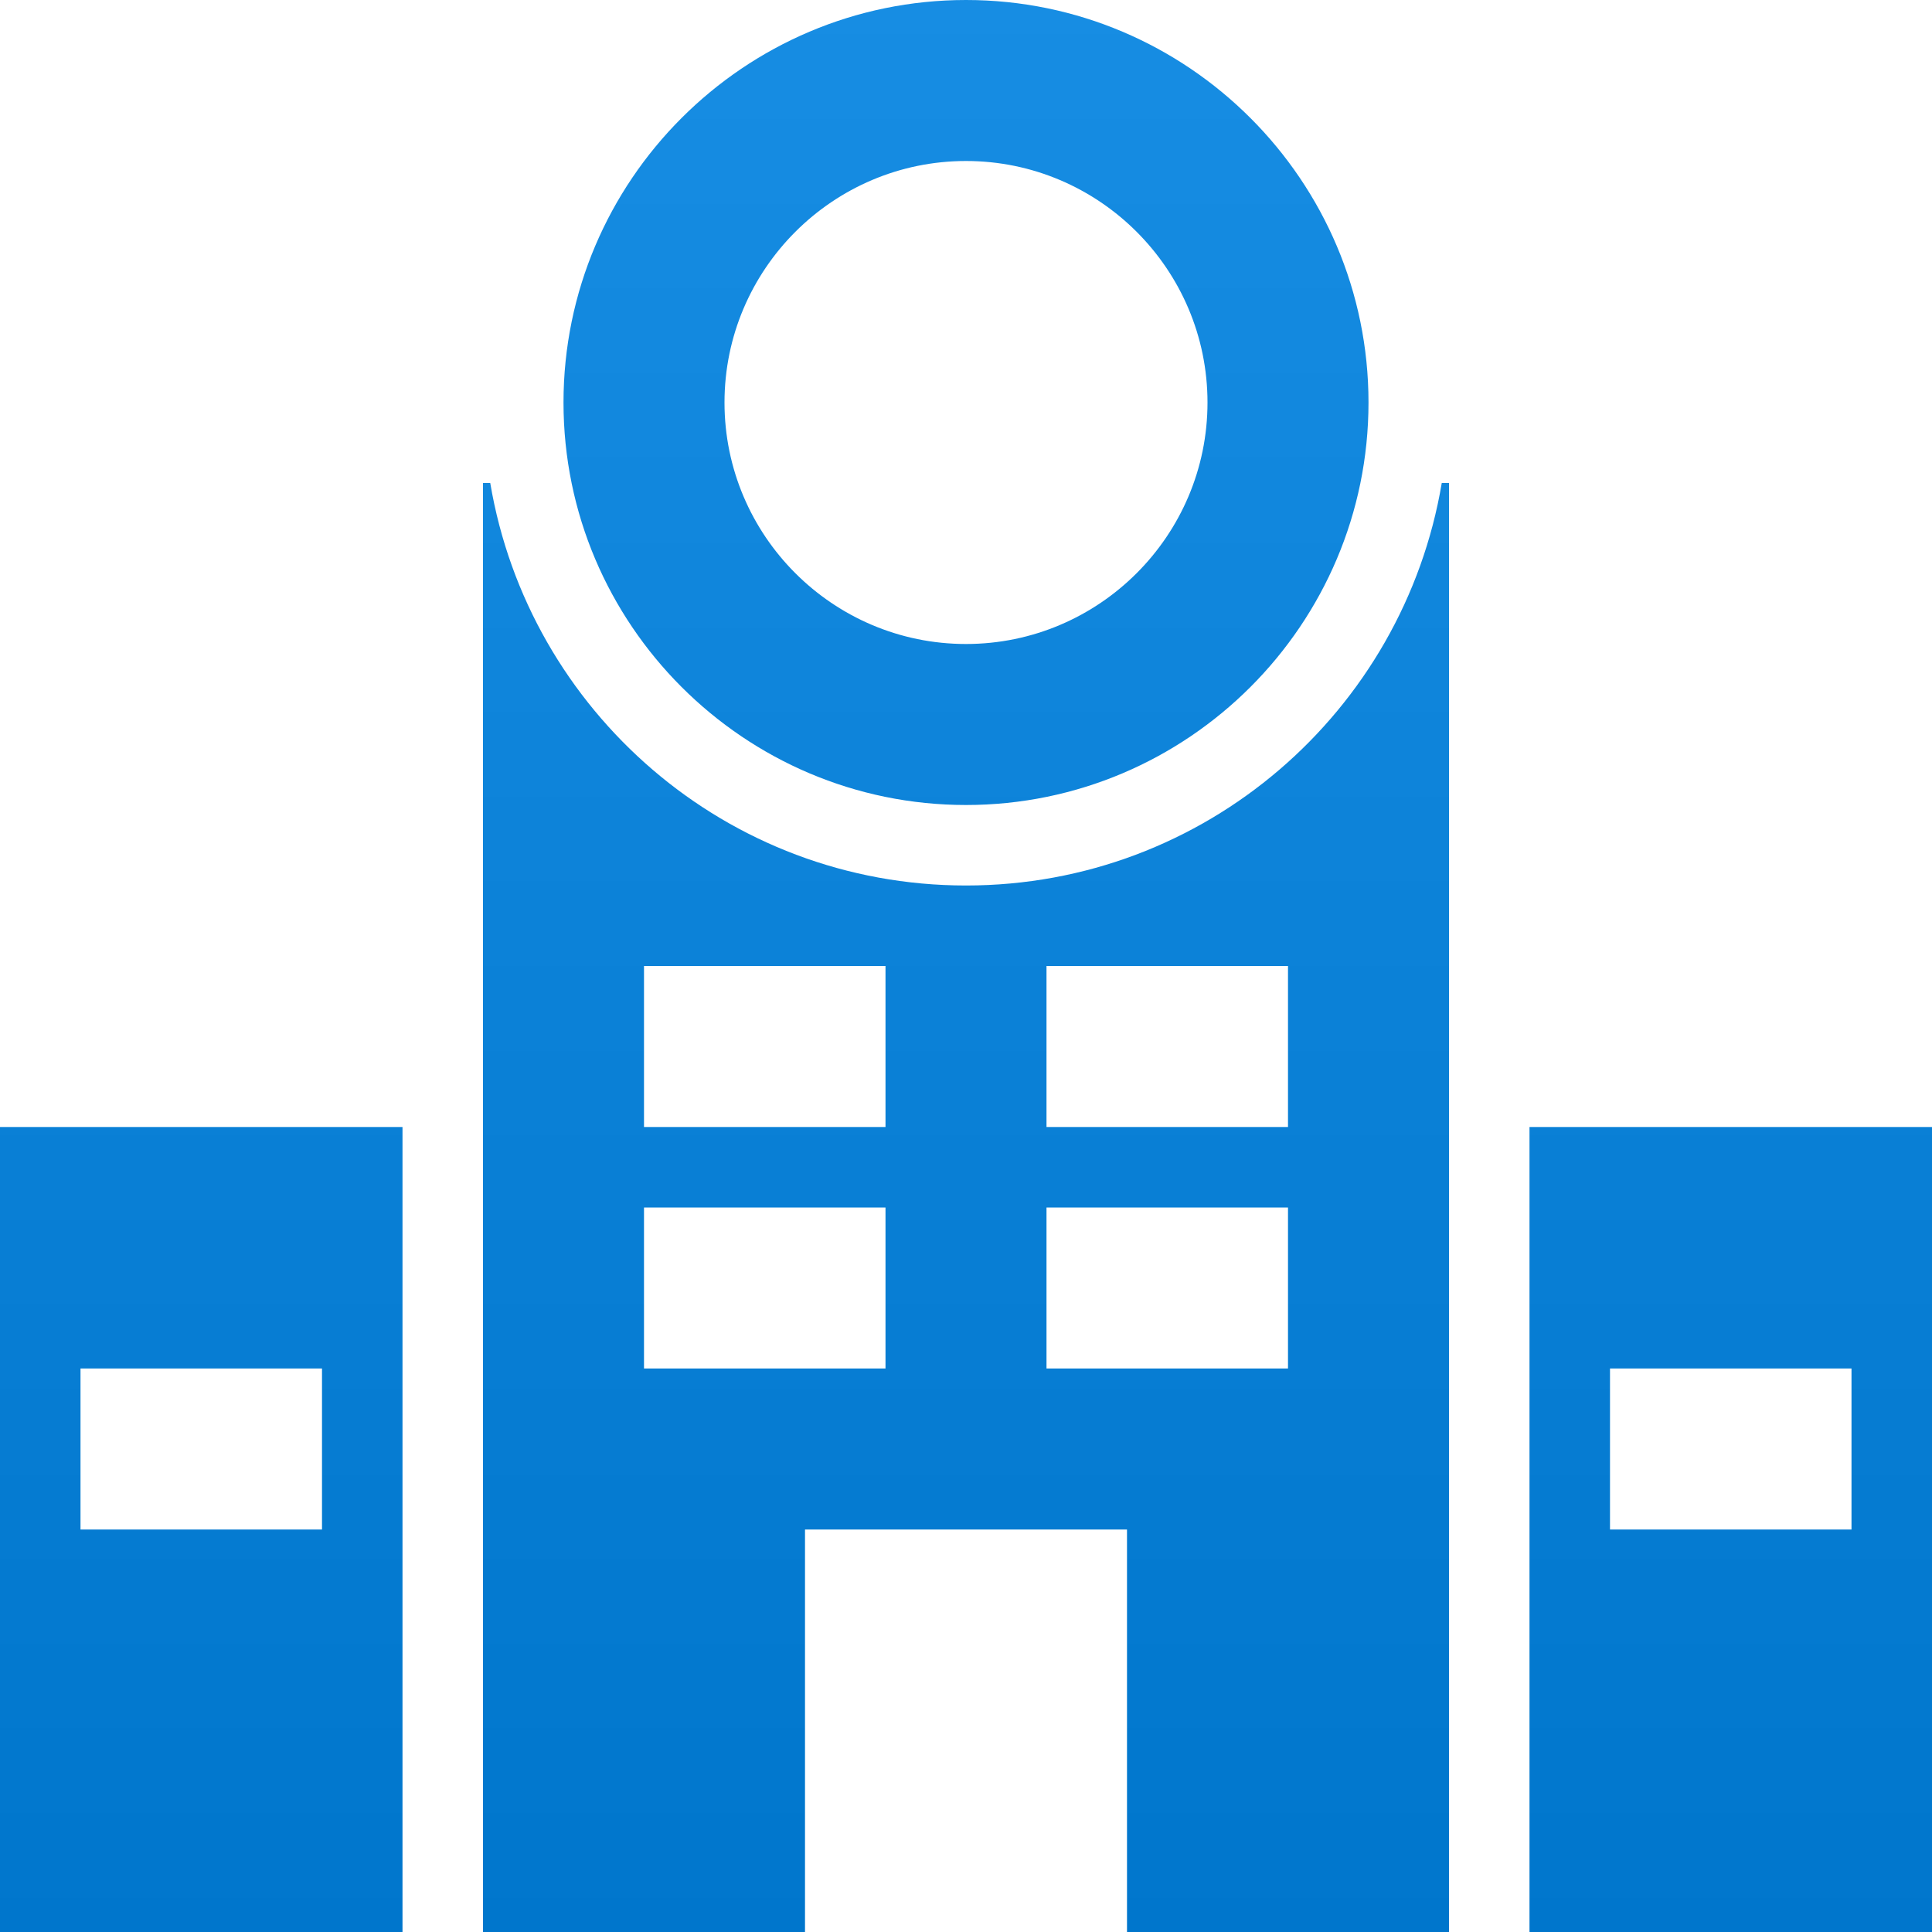 <?xml version="1.0" encoding="UTF-8"?>
<svg width="60px" height="60px" viewBox="0 0 60 60" version="1.1" xmlns="http://www.w3.org/2000/svg" xmlns:xlink="http://www.w3.org/1999/xlink">
    <!-- Generator: Sketch 45.1 (43504) - http://www.bohemiancoding.com/sketch -->
    <title>OneSite</title>
    <desc>Created with Sketch.</desc>
    <defs>
        <linearGradient x1="50%" y1="100%" x2="50%" y2="0%" id="linearGradient-1">
            <stop stop-color="#0076CC" offset="0%"></stop>
            <stop stop-color="#178DE3" offset="100%"></stop>
        </linearGradient>
    </defs>
    <g id="Page-1" stroke="none" stroke-width="1" fill="none" fill-rule="evenodd">
        <g id="Icons" transform="translate(-249, -52)" fill-rule="nonzero" fill="url(#linearGradient-1)">
            <g id="Property-Management" transform="translate(24, 22)">
                <g id="OneSite" transform="translate(225, 30)">
                    <path d="M30,25 C23.108,25 17.5,19.39 17.5,12.5 C17.5,5.61 23.108,0 30,0 C36.892,0 42.5,5.61 42.5,12.5 C42.5,19.392 36.892,25 30,25 Z M30,5 C25.865,5 22.5,8.367 22.5,12.5 C22.5,16.635 25.865,20 30,20 C34.135,20 37.5,16.635 37.5,12.5 C37.5,8.367 34.135,5 30,5 Z M47.5,35 L60,35 L60,60 L47.5,60 L47.5,35 Z M57.5,47.5 L57.5,42.5 L50,42.5 L50,47.5 L57.5,47.5 Z M30,27.5 C37.43,27.5 43.583,22.09 44.775,15 L45,15 L45,60 L35,60 L35,47.5 L25,47.5 L25,60 L15,60 L15,15 L15.225,15 C16.418,22.09 22.57,27.5 30,27.5 Z M27.5,42.5 L27.5,37.5 L20,37.5 L20,42.5 L27.5,42.5 Z M27.5,35 L27.5,30 L20,30 L20,35 L27.5,35 Z M40,42.5 L40,37.5 L32.5,37.5 L32.5,42.5 L40,42.5 Z M40,35 L40,30 L32.5,30 L32.5,35 L40,35 Z M0,60 L0,35 L12.5,35 L12.5,60 L0,60 Z M2.5,42.5 L2.5,47.5 L10,47.5 L10,42.5 L2.5,42.5 Z"></path>
                </g>
            </g>
        </g>
    </g>
</svg>